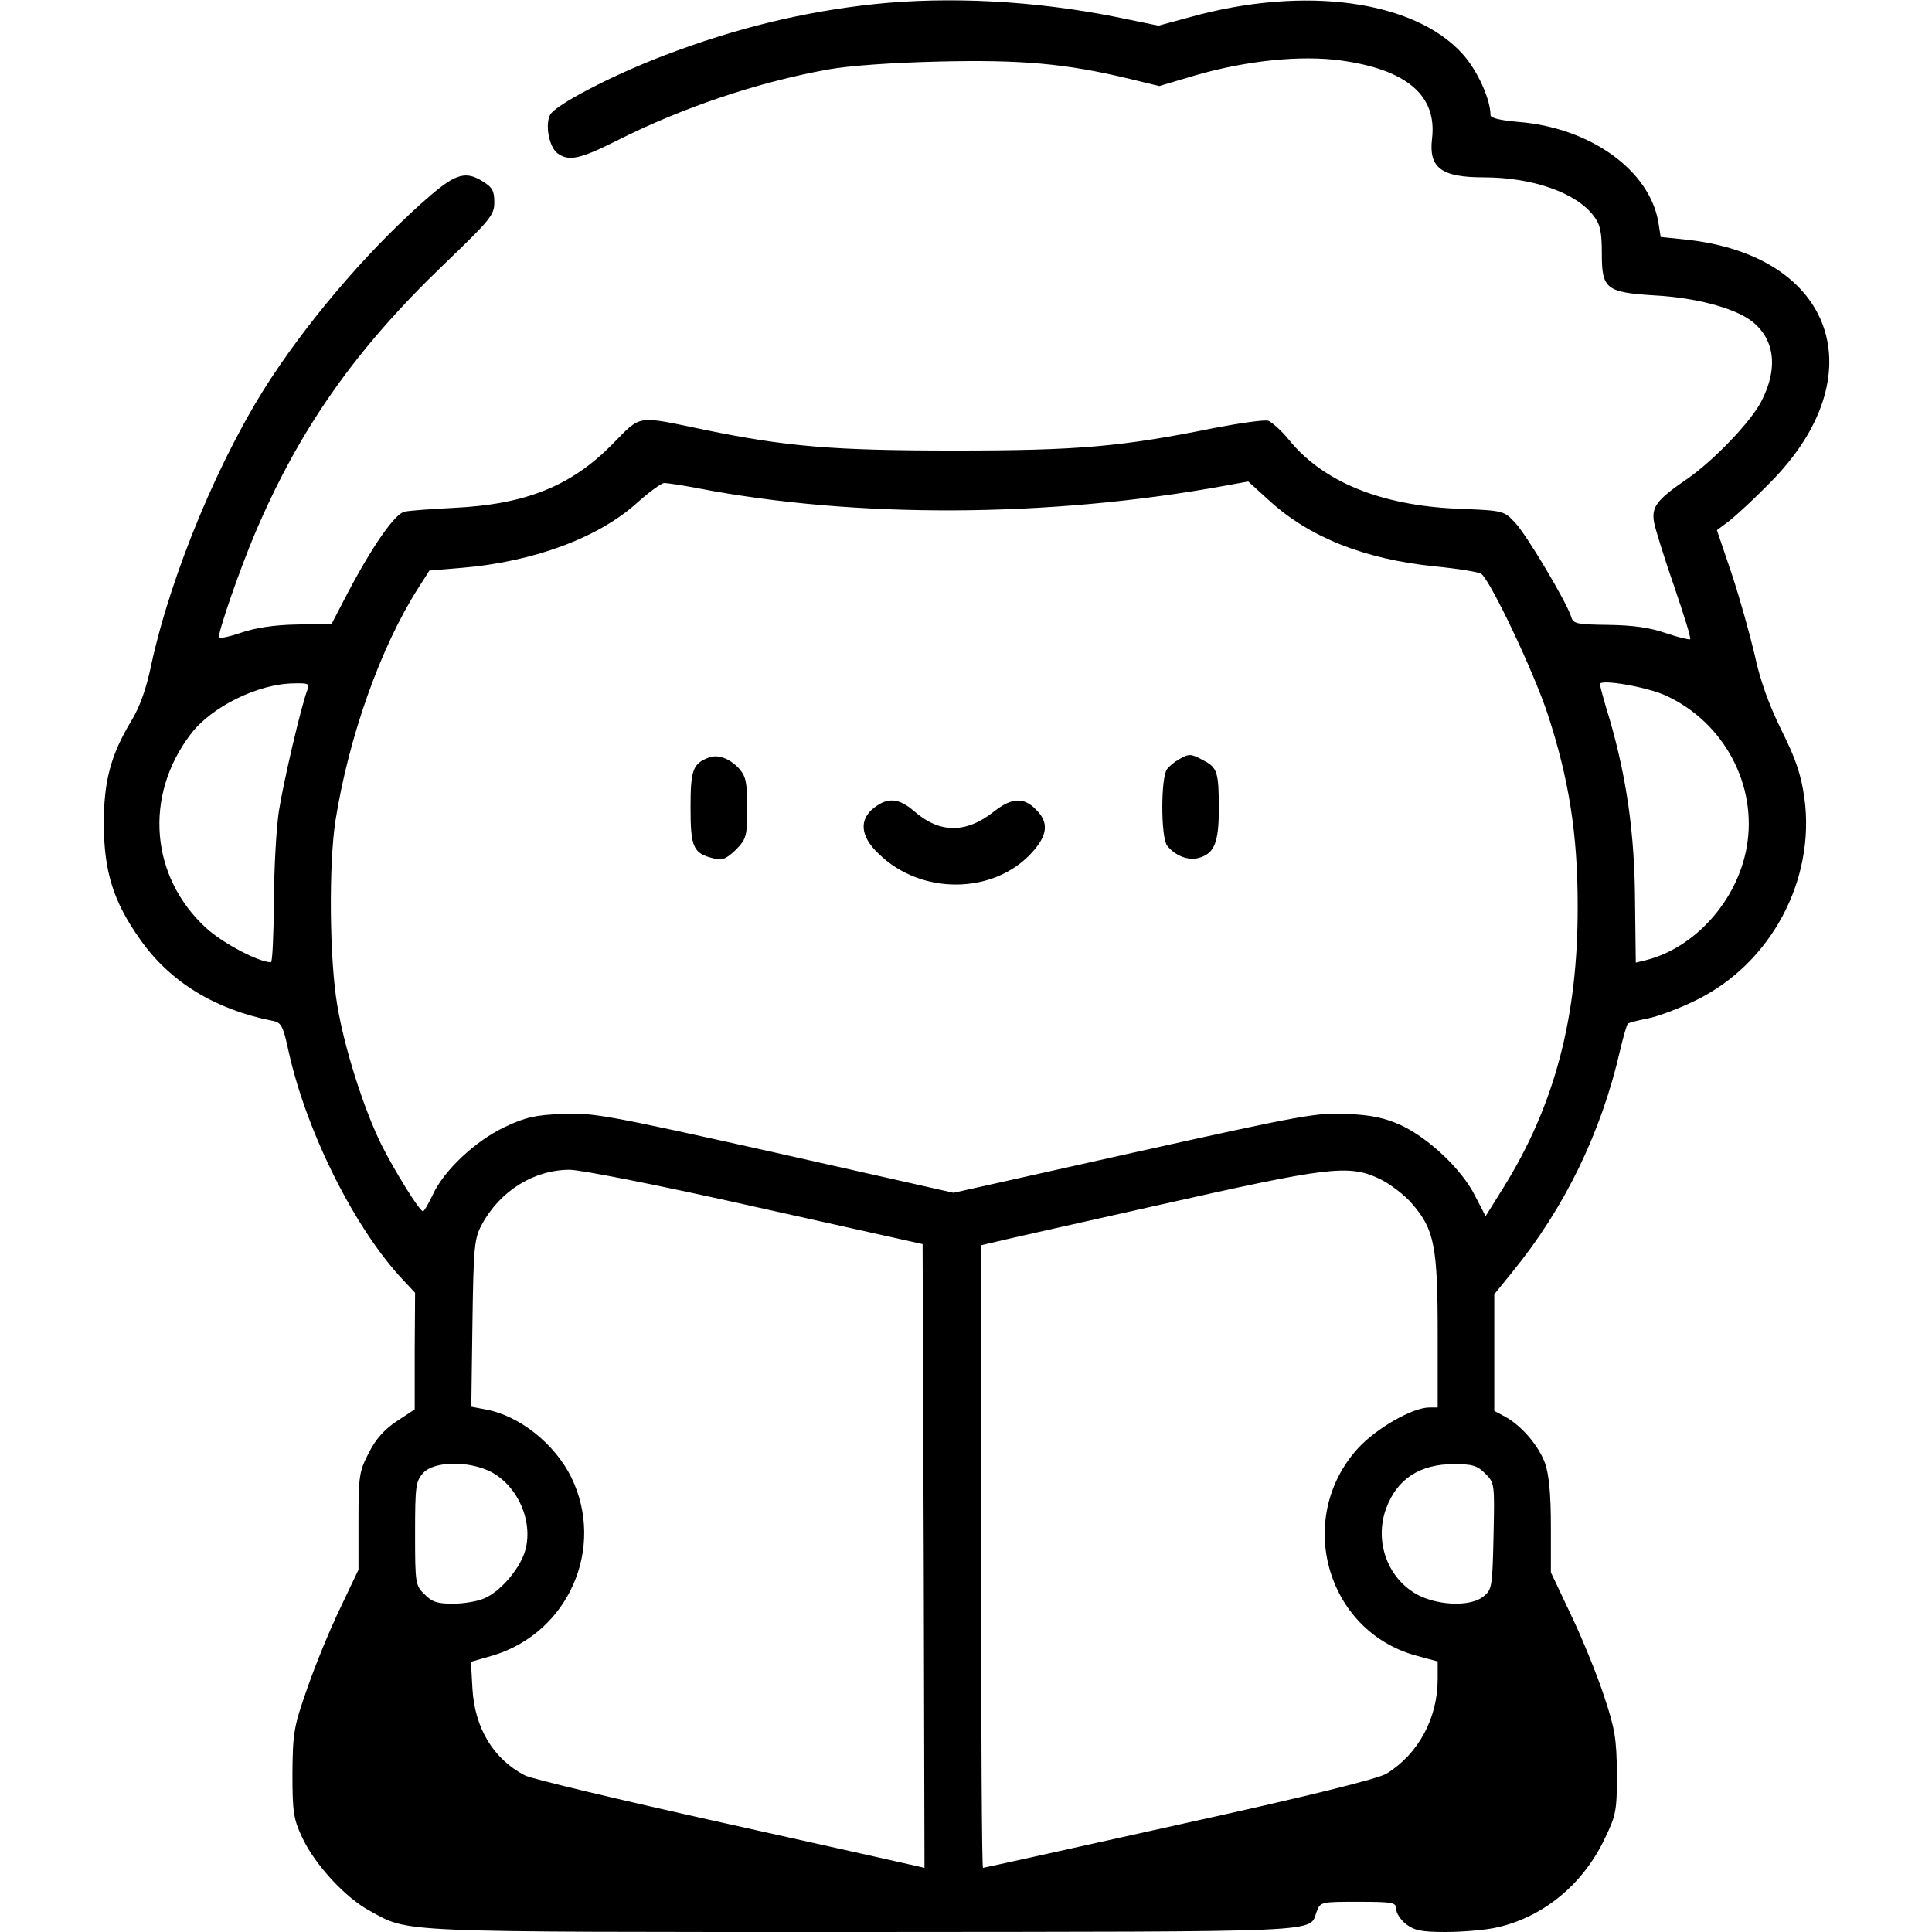 <?xml version="1.0" standalone="no"?>
<!DOCTYPE svg PUBLIC "-//W3C//DTD SVG 20010904//EN"
 "http://www.w3.org/TR/2001/REC-SVG-20010904/DTD/svg10.dtd">
<svg version="1.0" xmlns="http://www.w3.org/2000/svg"
 width="512pt" height="512pt" viewBox="0 0 512 512"
 preserveAspectRatio="xMidYMid meet">

<g transform="translate(0,512) scale(0.1,-0.1)"
fill="#000000" stroke="none">
<path d="M2316 5109 c-187 -20 -368 -64 -556 -136 -139 -53 -288 -131 -302
-157 -14 -26 -3 -85 19 -102 30 -22 59 -16 155 32 176 89 375 156 563 190 56
10 168 18 295 21 217 5 334 -5 504 -46 l78 -19 98 29 c136 39 277 53 382 39
176 -24 257 -93 243 -208 -9 -77 25 -102 137 -102 130 0 246 -41 292 -103 17
-22 21 -43 21 -99 0 -94 11 -103 142 -111 106 -6 204 -32 251 -65 65 -47 76
-126 30 -215 -27 -54 -128 -159 -198 -207 -79 -54 -93 -73 -87 -112 3 -18 27
-95 53 -170 26 -76 46 -139 43 -142 -2 -2 -31 5 -64 16 -43 15 -87 21 -153 22
-83 1 -93 3 -98 21 -12 39 -119 219 -149 250 -30 32 -30 32 -155 37 -201 9
-353 71 -443 181 -20 25 -46 48 -56 52 -10 3 -74 -6 -142 -19 -247 -50 -362
-60 -689 -60 -321 0 -444 10 -663 55 -183 38 -166 41 -244 -38 -110 -112 -231
-160 -423 -169 -58 -3 -115 -7 -128 -10 -25 -5 -84 -89 -152 -218 l-41 -79
-92 -2 c-61 -1 -111 -9 -149 -22 -32 -11 -58 -16 -58 -12 0 21 57 184 96 276
118 277 265 486 499 711 125 120 135 132 135 166 0 30 -5 40 -32 56 -43 27
-70 19 -135 -36 -148 -127 -309 -311 -423 -484 -136 -206 -266 -518 -319 -761
-13 -64 -31 -114 -54 -151 -54 -90 -72 -159 -72 -273 1 -125 25 -204 96 -304
78 -112 198 -186 350 -216 24 -4 29 -12 44 -82 48 -216 178 -474 306 -608 l29
-31 -1 -154 0 -155 -47 -31 c-32 -21 -56 -47 -74 -83 -26 -50 -28 -61 -28
-182 l0 -129 -49 -103 c-27 -56 -66 -151 -87 -212 -36 -102 -38 -118 -39 -225
0 -103 3 -121 26 -170 34 -72 114 -159 179 -194 106 -58 56 -56 1310 -56 1245
1 1178 -2 1199 53 10 27 11 27 111 27 92 0 100 -2 100 -19 0 -11 12 -29 26
-40 22 -17 41 -21 105 -21 43 0 102 5 131 11 125 26 233 114 291 237 30 62 32
74 32 172 -1 92 -5 118 -34 205 -18 55 -57 151 -87 214 l-54 114 0 122 c0 85
-5 136 -15 166 -17 48 -64 102 -107 125 l-28 15 0 154 0 155 47 58 c139 170
237 371 287 591 8 34 17 65 20 68 3 3 27 9 53 14 26 5 85 27 129 49 197 97
315 317 286 534 -9 63 -22 103 -61 181 -33 67 -57 133 -71 200 -13 55 -40 152
-61 215 l-39 115 32 24 c18 14 67 59 109 102 281 283 171 602 -223 644 l-67 7
-6 38 c-23 139 -181 252 -372 267 -46 4 -73 10 -73 18 0 42 -35 119 -74 162
-128 142 -418 182 -721 98 l-85 -23 -117 24 c-212 42 -438 54 -637 33z m-466
-1283 c416 -80 928 -78 1392 6 l66 12 55 -50 c107 -98 253 -156 440 -175 61
-6 117 -15 123 -20 26 -22 138 -258 175 -370 57 -173 80 -320 80 -509 1 -294
-61 -529 -196 -746 l-48 -77 -28 54 c-34 69 -123 153 -196 187 -44 20 -79 27
-143 30 -80 4 -118 -3 -564 -102 l-479 -107 -475 107 c-439 98 -482 106 -561
102 -72 -3 -97 -8 -154 -35 -78 -37 -162 -116 -191 -181 -11 -23 -22 -42 -25
-42 -9 0 -75 106 -111 178 -46 94 -97 253 -116 367 -21 121 -23 374 -5 490 35
222 120 461 219 616 l30 47 84 7 c192 16 365 80 468 174 30 27 62 50 70 51 8
0 49 -6 90 -14z m-1035 -533 c-17 -44 -64 -246 -76 -323 -7 -47 -13 -156 -13
-242 -1 -87 -4 -158 -8 -158 -32 0 -127 50 -171 90 -149 136 -166 351 -42 514
55 73 179 134 274 135 37 1 42 -1 36 -16z m3599 -16 c155 -71 244 -238 215
-402 -25 -142 -138 -268 -269 -300 l-25 -6 -2 163 c-1 178 -22 325 -67 481
-15 48 -26 90 -26 94 0 14 123 -7 174 -30z m-2409 -1356 l440 -98 3 -827 2
-826 -22 5 c-13 3 -244 55 -515 115 -270 60 -505 116 -522 125 -83 43 -133
125 -139 230 l-4 71 59 17 c200 61 298 285 207 472 -44 89 -138 164 -228 180
l-37 7 3 222 c3 204 5 224 25 261 48 89 138 145 233 145 33 -1 233 -40 495
-99z m1651 75 c27 -13 67 -43 87 -67 58 -67 67 -113 67 -341 l0 -198 -22 0
c-45 0 -142 -56 -190 -109 -167 -185 -83 -482 153 -548 l59 -16 0 -47 c0 -103
-51 -198 -135 -250 -22 -14 -208 -60 -549 -135 -284 -63 -518 -115 -521 -115
-3 0 -5 371 -5 825 l0 825 26 6 c14 4 211 48 438 99 458 103 509 110 592 71z
m-2356 -776 c74 -38 116 -137 90 -215 -16 -47 -66 -104 -107 -121 -18 -8 -55
-14 -83 -14 -41 0 -56 5 -75 25 -24 23 -25 29 -25 161 0 128 2 139 22 161 29
31 120 32 178 3z m2636 -5 c25 -25 25 -27 22 -166 -3 -134 -4 -142 -27 -160
-32 -26 -112 -25 -169 2 -83 41 -122 143 -88 233 29 77 89 116 179 116 49 0
62 -4 83 -25z"/>
<path d="M1880 3113 c-44 -16 -50 -33 -50 -133 0 -106 7 -122 62 -135 22 -6
33 -1 58 23 28 29 30 35 30 111 0 69 -3 83 -22 105 -25 26 -54 37 -78 29z"/>
<path d="M3125 3108 c-11 -6 -26 -18 -32 -26 -17 -21 -17 -181 0 -203 20 -26
55 -40 82 -33 43 11 55 40 55 130 0 98 -4 110 -41 129 -33 18 -38 18 -64 3z"/>
<path d="M2316 2979 c-40 -31 -36 -76 12 -121 112 -111 306 -109 407 3 42 46
45 80 10 114 -32 33 -64 31 -110 -5 -74 -59 -144 -59 -211 -1 -41 36 -71 39
-108 10z"/>
</g>
</svg>
